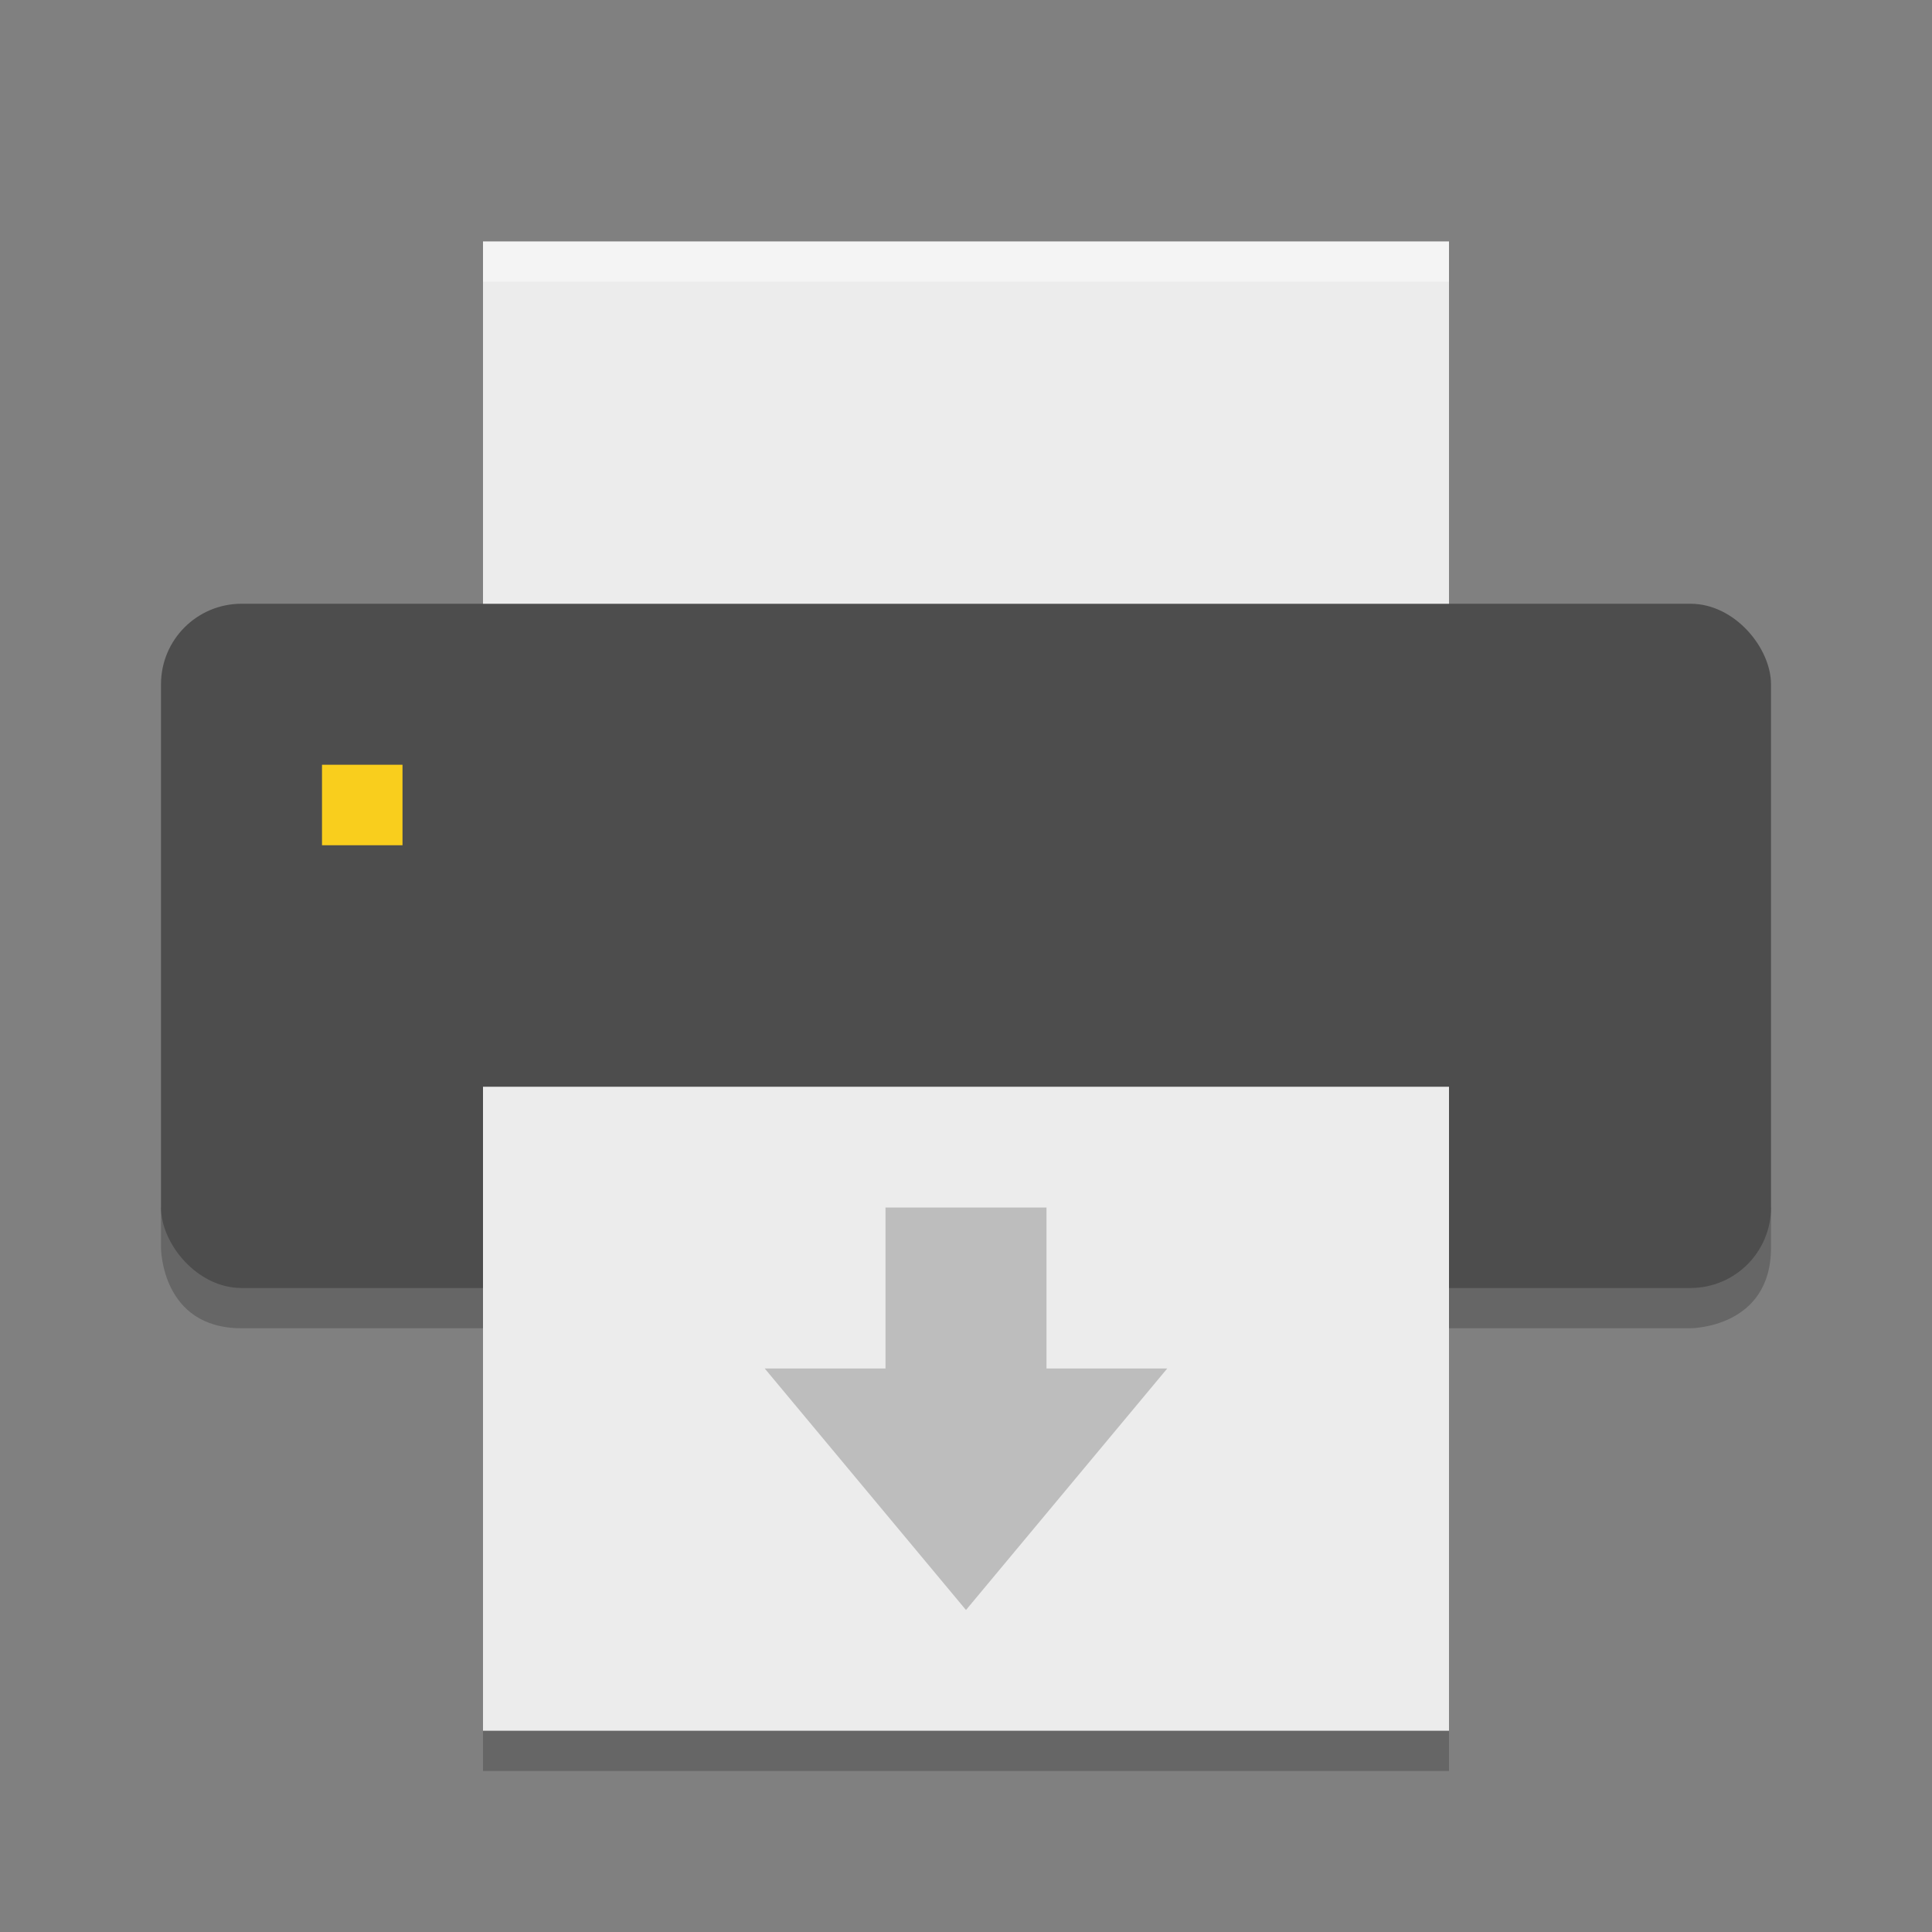 <svg viewBox="0 0 48 48"><rect x="0" y="0" width="48" height="48" fill="#808080" stroke="none"/><path d="m4 30v1s0 2 2 2h6v11h24v-11h6s2 0 2-2v-1z" opacity=".2"/><rect fill="#4d4d4d" height="17" rx="2" width="40" x="4" y="15"/><path d="m12 6v9h24v-9zm0 21v16h24v-16z" fill="#ececec"/><path d="m8 19h2v2h-2z" fill="#f9ce1d"/><path d="m12 6v1h24v-1z" fill="#fff" opacity=".4"/><path d="m22 34v-4h4v4h3l-5 6-5-6z" opacity=".2"/></svg>